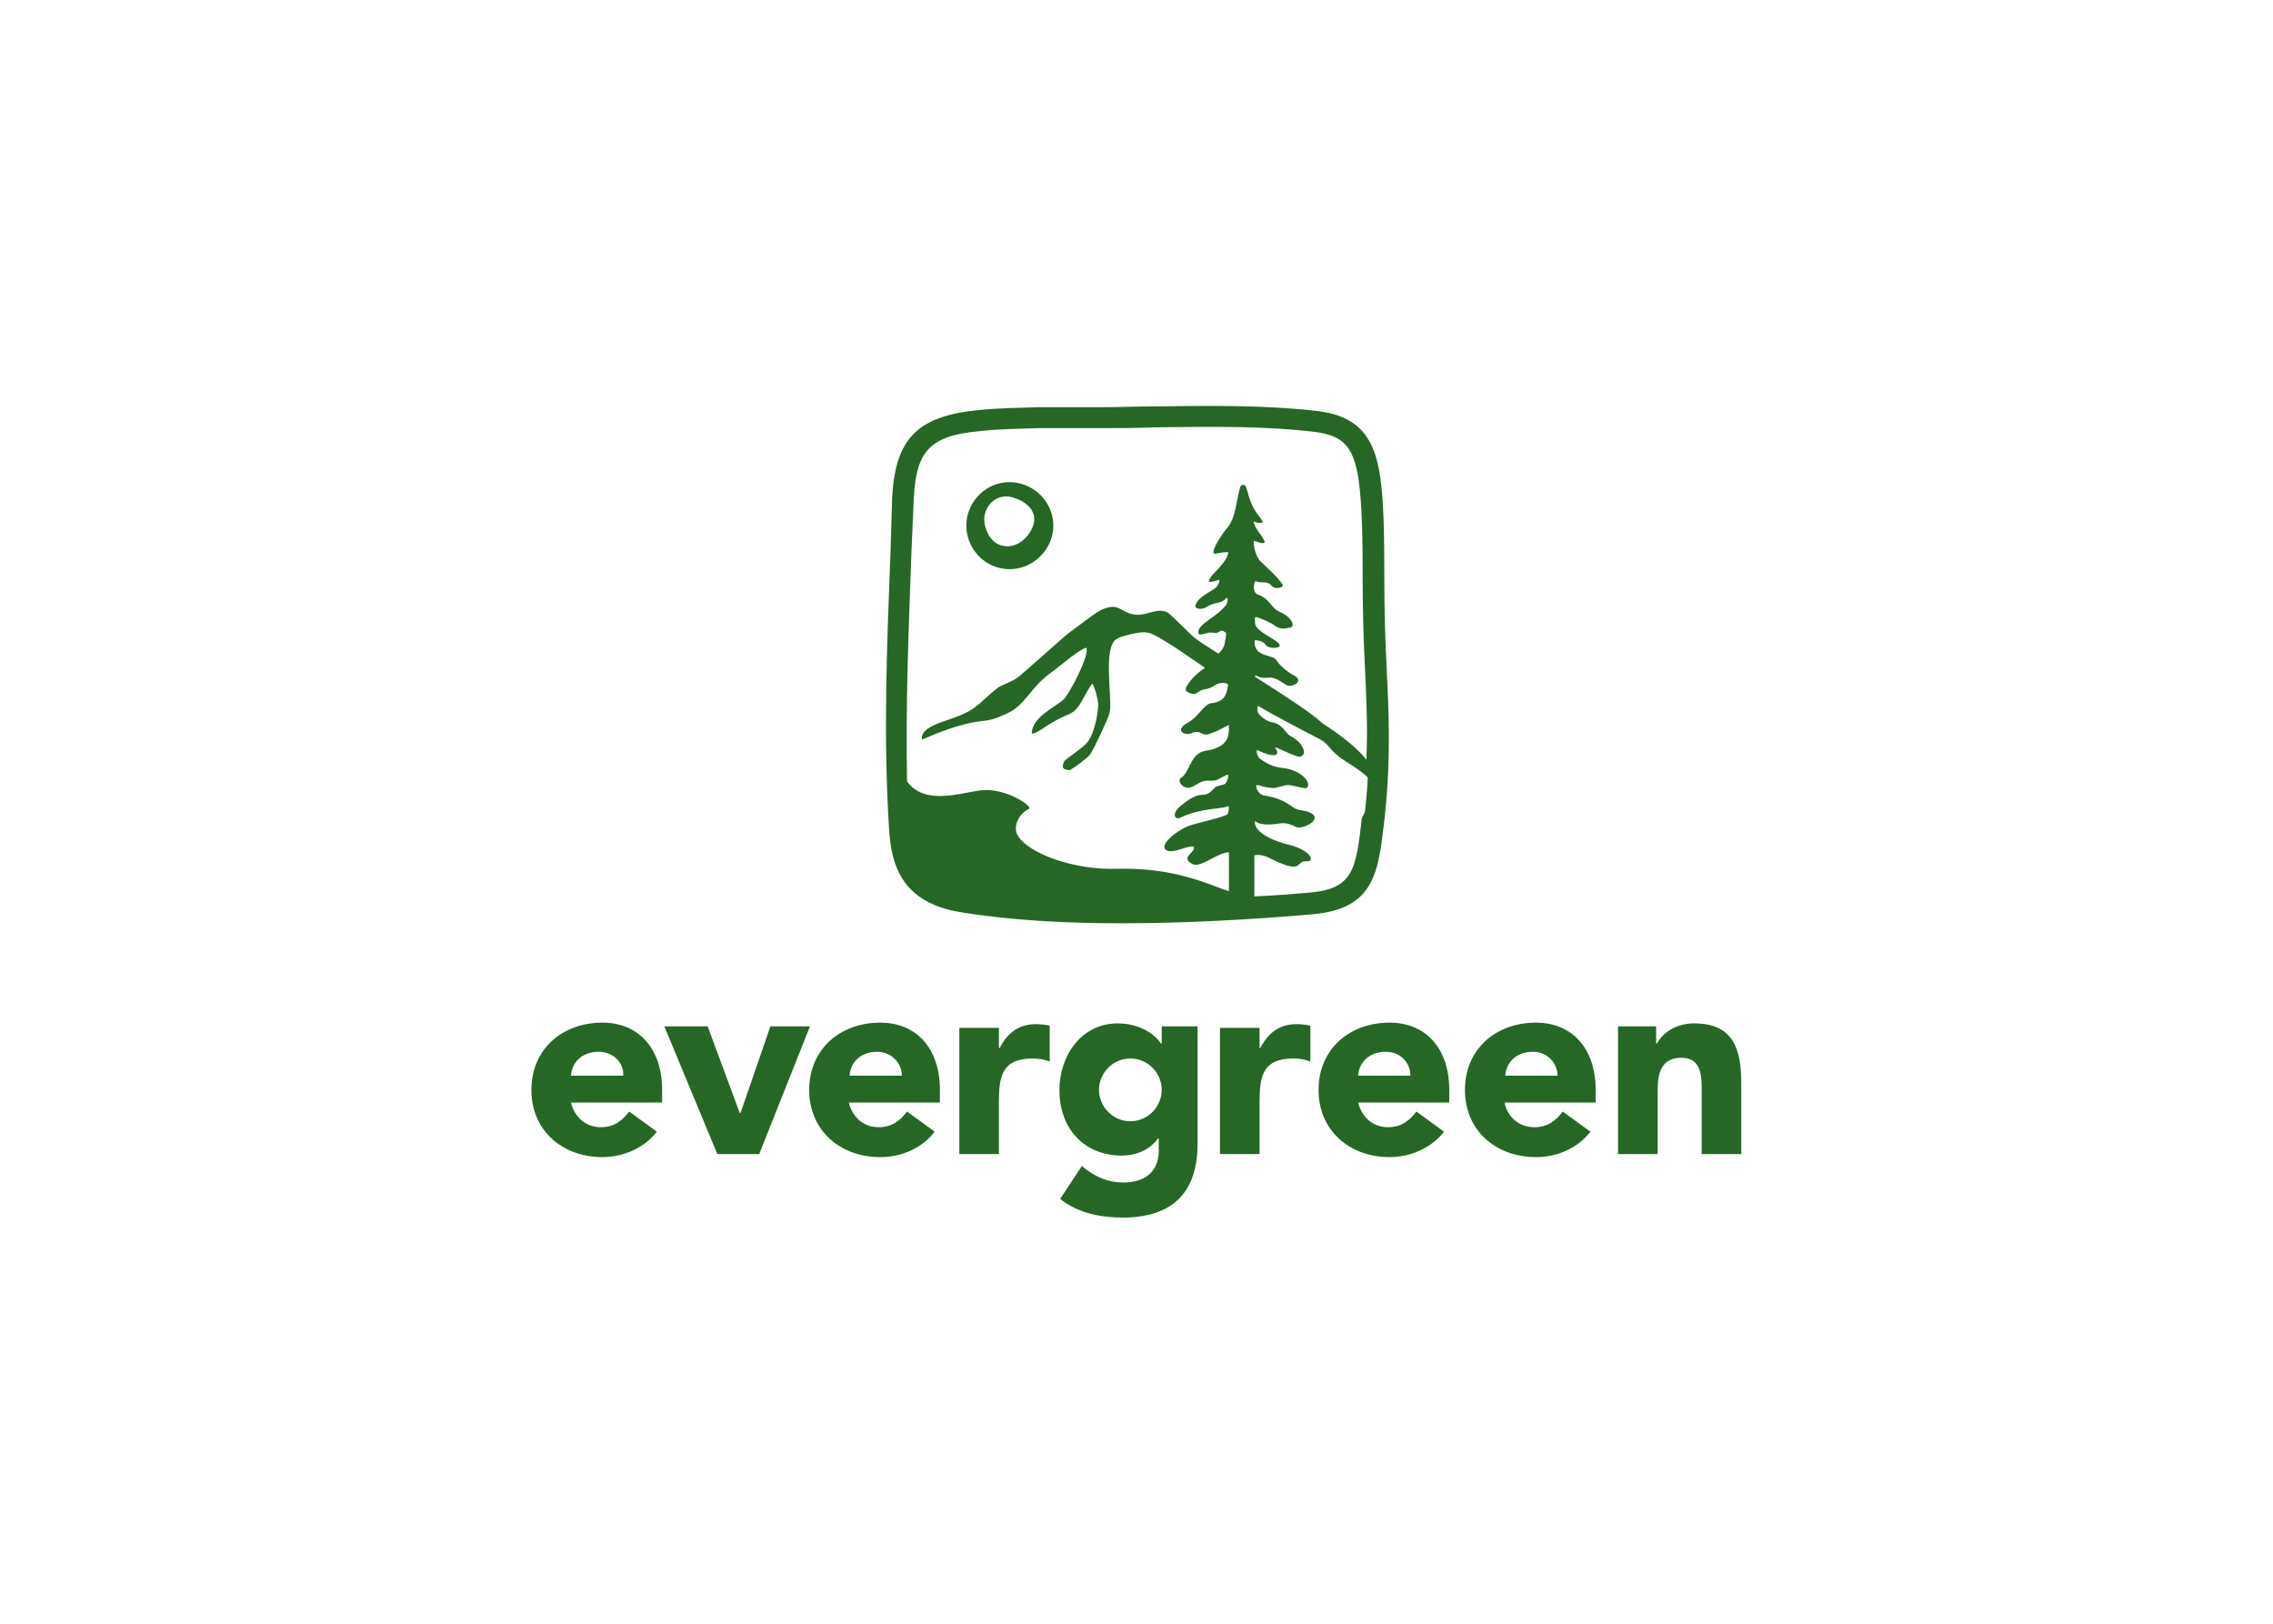 <svg clip-rule="evenodd" fill-rule="evenodd" stroke-linejoin="round" stroke-miterlimit="2" viewBox="0 0 560 400" xmlns="http://www.w3.org/2000/svg"><path d="m16.7 97.2-3.7-2.7c-.9 1.2-2 2.1-3.8 2.1-2 0-3.5-1.3-4-3.3h12.2v-1.7c0-5.5-3.1-9-8-9-5.3 0-9.5 3.5-9.5 9s4.2 9 9.5 9c2.8 0 5.6-1.2 7.3-3.4zm-4.5-7.5h-7c.1-1.7 1.4-3.2 3.7-3.2 2 0 3.4 1.5 3.3 3.2zm5.5-6.6 7.1 17.1h5.6l6.8-17.1h-5.3l-4 11.6h-.1l-4.3-11.6zm36.2 14.1-3.7-2.7c-.9 1.2-2 2.1-3.8 2.1-2 0-3.5-1.3-4-3.3h12.2v-1.7c0-5.5-3.1-9-8-9-5.3 0-9.5 3.5-9.5 9s4.2 9 9.5 9c2.9 0 5.6-1.2 7.3-3.4zm-4.4-7.5h-7c.1-1.7 1.4-3.2 3.7-3.2 1.9 0 3.3 1.5 3.3 3.2zm7.7-6.6v17.1h5.3v-7.1c0-3.4.5-5.7 4.5-5.7.8 0 1.5.1 2.3.4v-4.8c-.5-.1-1.2-.2-1.8-.2-2.3 0-3.8 1.1-4.9 3.2h-.1v-2.7h-5.3zm31.9 15.7v-15.7h-4.8v2.3h-.1c-.8-1.2-2.8-2.7-5.8-2.7-4.9 0-7.8 4.4-7.8 8.9 0 5.2 3.3 8.8 8.4 8.8 1.6 0 3.6-.6 4.8-2.3h.1v1.7c0 2.4-1.5 4.2-4.7 4.2-2.2 0-3.9-.8-5.6-2.2l-2.9 4.4c2.5 2 5.6 2.5 8.6 2.5 6.6-.1 9.8-3.5 9.8-9.9zm-9-3c-2.4 0-4.2-2-4.2-4.2s1.8-4.2 4.2-4.2 4.2 2 4.2 4.2-1.8 4.2-4.2 4.2zm12-12.7v17.1h5.3v-7.1c0-3.4.5-5.7 4.5-5.7.8 0 1.5.1 2.3.4v-4.8c-.5-.1-1.2-.2-1.8-.2-2.3 0-3.8 1.1-4.9 3.2h-.1v-2.7h-5.3zm30 14.1-3.7-2.7c-.9 1.2-2 2.1-3.8 2.1-2 0-3.5-1.3-4-3.3h12.2v-1.7c0-5.5-3.1-9-8-9-5.3 0-9.5 3.5-9.5 9s4.2 9 9.5 9c2.8 0 5.6-1.2 7.3-3.4zm-4.5-7.5h-7c.1-1.7 1.4-3.2 3.7-3.2 2 0 3.3 1.5 3.3 3.2zm24.1 7.5-3.7-2.7c-.9 1.2-2 2.1-3.8 2.1-2 0-3.6-1.3-4-3.3h12.2v-1.7c0-5.5-3.1-9-8-9-5.3 0-9.5 3.5-9.5 9s4.2 9 9.5 9c2.9 0 5.6-1.2 7.3-3.4zm-4.4-7.5h-7c.1-1.7 1.4-3.2 3.7-3.2 1.9 0 3.3 1.5 3.3 3.2zm8.1-6.6v17.1h5.3v-8.5c0-2.2.4-4.4 3.2-4.4 2.7 0 2.7 2.5 2.7 4.5v8.4h5.3v-9.4c0-4.6-1-8.1-6.3-8.1-2.6 0-4.3 1.4-5 2.7h-.1v-2.3zm-76.5-70.1c-1.7-2.7-5.3-3.6-8-1.9s-3.6 5.2-1.9 8 5.3 3.6 8 1.9c2.8-1.8 3.6-5.3 1.9-8zm-2 3.5c-.8 1.6-2.4 2.7-4.1 2.2-1.8-.5-2.5-3-2.2-4.1.5-2.1 2.4-2.9 4.1-2.2 1.8.6 3.2 2.1 2.2 4.1zm47.5 18.2c-.2-3.8-.3-7.7-.3-12.4 0-3.3 0-7.9-.4-11.6-.6-5.6-2.3-9.3-8.7-10-6.8-.8-14.5-.7-21.9-.6-2.2 0-4.4.1-6.6.1h-8.7c-2.7.1-5.4.1-8.1.4-8.2.8-11.1 3.9-11.5 11.8l-.2 6.8c-.5 12.9-1 25-.2 37.6.3 4.7 1.7 9.7 9.5 11 6.7 1.1 14.1 1.5 21.5 1.5 8.7 0 17.5-.5 25.6-1.2 8.4-.7 8.9-5.6 9.7-12.5l.1-.9c.8-7.8.5-13.7.2-20zm-63.6-15.4.3-6.8c.3-6.5 2.2-8.5 8.9-9.1 2.6-.3 5.3-.3 7.9-.4h8.7c2.2 0 4.4 0 6.6-.1 7.7-.1 14.9-.2 21.5.6 4.2.5 5.5 2.2 6.1 7.5.4 3.7.4 8.6.4 11.2 0 4.8.1 8.7.3 12.6.2 4.3.4 8.3.2 12.6-1.2-1.6-3.6-3.4-5.9-4.9-1.6-1.5-5.4-3.9-9-6.2 0-.1 0-.2.1-.2.9.5 1.2.3 2 .3.9.1 1.7.8 2.1 1 .7.4 2.5-.5 1-1.3-.3-.1-1.8-1.1-2.4-2.1-.4-.6-2.4-.4-2.8-1.8-.1-.4-.1-.8 0-.8.3 0 1.1.1 1.4.6.4.6 1.9.5 1.9.1 0-.7-3.3-1.8-3.3-3 0-.3-.1-.8.1-.8.4 0 2 .8 2.2.9 1 .8 1.5.7 2.4.5.7-.1.3-1.3-1.2-2-1.5-.6-1.4-1.8-3.1-2.4-.9-.3-.5-1.9-.3-1.8.5.3 1.6-.1 2.1.6.5.6 1.7.2 1.5-.1-.5-1-3-3.1-3.1-3.3-.7-.9-.8-2.3-.8-2.6 0-.1 1.9.8 1.4-.1-.4-.8-1.2-1.5-1.4-2.5.2.1 1.3.4 1.2 0-.1-.3-.7-.9-1.2-1.8-.6-1.1-.8-2.3-1-2.8-.1-.4-.7-.4-.8 0-.5 1.8-.6 4-1.6 5.3-.8.9-2.8 3.9-1.6 3.6.9-.2 1.6-.2 1.6-.2 0 1.2-2.1 2.9-2.3 3.3-.4.6-.3.7-.1.7.3 0 1.2-.3 1.2-.3.1.2-.1.7-.4 1-.8.7-2.5 1.3-2.8 2.5-.1.4.9.6 1.6.1 1.1-.7 1.8-.3 2.5-1.1.3-.3.3.5 0 .9-1.3 1.7-3.8 2.5-3.7 3.7 0 .6 1.3-.2 2 0 1 .2.8-.7 1.7 0 .1.1-.1 1-.2 1.6-.1.4-.4.8-.8 1.2-1.6-1-2.8-1.8-3.3-2.2-.7-.6-2.9-2.9-3.5-3.3-1.3-.7-2.6.3-4 .3-2.4-.1-2.3-1.8-4.8-.7-1 .5-1.4.9-4.4 3.1-.8.6-6.1 5.4-6.9 6s-2 .9-2.7 1.4c-2.3 1.8-2.6 2.8-5.6 3.9-1.5.6-4.8 1.3-4.5 3 2.3-1 4.9-2 7.4-2.4 1.9-.2 2.2-.3 4-1.1 2.6-1.2 3-3.5 6.2-5.7 1.2-.9 3.5-2.9 4.4-3.1.5 1-2.3 6.2-3 6.9-1.2 1.1-4.3 2.4-4.3 4.6.9 0 2.2-1.5 5-2.6 1.5-.6 2-2.7 3.1-4.1.4.5.8 2.4.8 2.7 0 1.3-.5 3.7-1.2 4.8-.6 1.1-3.2 2.5-3.4 3-.4 1 .1 1 .8 1.1 1-.6 2.4-1.7 2.7-2.1.4-.5 2.3-4.5 2.6-5.5.5-1.6-1-8.9 1-10l.4-.2c1.6-.5 3-.8 3.8-.6 1.2.2 5.7 3.4 7.6 4.7l-.3.2c-.9.6-2.9 2.6-2.1 3 1.2.6 1.1.2 1.9-.2.4-.2 1-.1 1.7-.6.8-.6 1.9-.4 1.9-.1-.2 1-.3 2.1-2 2.4-1.3 0-1.7 1.7-3.5 2.7s-.2 1.8.7 1.3c1.1-.5 1.3.6 2.4.1 1.9-.7 2.5-1.3 2.5-1.1 0 1.1.2 2.9-3.1 3.4-2.1.3-2.1 2.9-3.3 3.6-.7.5.5 1.8 1.5 1.2.7-.3 1.3-.9 2.3-.8 1.1.1 1.4-.4 2.4-.8.2-.1.1.8-.3 1.2-.2.2-.4.1-1.2.4-.4.2-.8 1.1-1.8 1.1-1.3 0-2.3 1-3 1.5-1.2 1-.8 2 .1 1.5 2.8-1.3 5.8-1.1 6.3-1.5.1-.1.2 1.1-.3 1.2-1.1.5-3.9 1.1-4.5 1.3-1.8.5-4.6 2.7-3.5 3.4.9.6 3.4-.9 3.7-.4.3.7-2 1.4-.1 2.3 1 .5 3.5-1.7 4.8-1.6v5.2c-2.8-.9-7.2-3.2-15-3-5.6.2-11.9-2-13.3-4.5-.7-1.2.3-3 1.5-3.5.7-.3-3.1-2.9-6.4-2.5-2.7.3-7.5 2.1-9.9-1.2-.2-10 .2-20.2.6-31zm60.3 35.9c-.8 6.9-1.1 9.5-7.1 10-2.4.2-4.8.4-7.3.5v-5.5c.4-.1 1.2-.1 2.1.4 4.6 2.3 3.4.3 4.8.4s.6-1.5-2.2-2.2c-1.4-.3-4.9-1.5-4.6-3.2 0 0 .5.7 2.8.4.8-.1 1.3-.3 2.7.4.8.4 3.7-1 1.9-1.9-.8-.4-1.3-.2-2.1-.6-.7-.4-1.5-1.3-4-1.7-1-.1-1.3-1.4-1.1-1.4.7 0 .3.2 2.2.4.5 0 1.7-.5 2.2-.4 1.3.2 2.2.6 2.4.3.5-.7-.8-2.3-3.3-2.6-1.3-.1-2.3-.7-3-1.2-.6-.5-.5-1.3-.4-1.2.9.5 3.5 1.4 2.4-.3-.2-.3 1.6.7 2.8 1.1 1.5.5 1.5-1.5-.8-2.7-.6-.3-1-1.6-2.4-1.8-.8-.1-1.8-1-1.9-1.3s-.2-.9.1-.9l.1.1c.9.6 6.4 3.5 7.4 4 1.9.9 1.6 1.3 3 2.5.9.8 3.1 1.9 4.1 3-.1 1.5-.2 3-.4 4.6z" fill="#266726" transform="matrix(1.84 0 0 1.84 131.104 99.939)"/></svg>